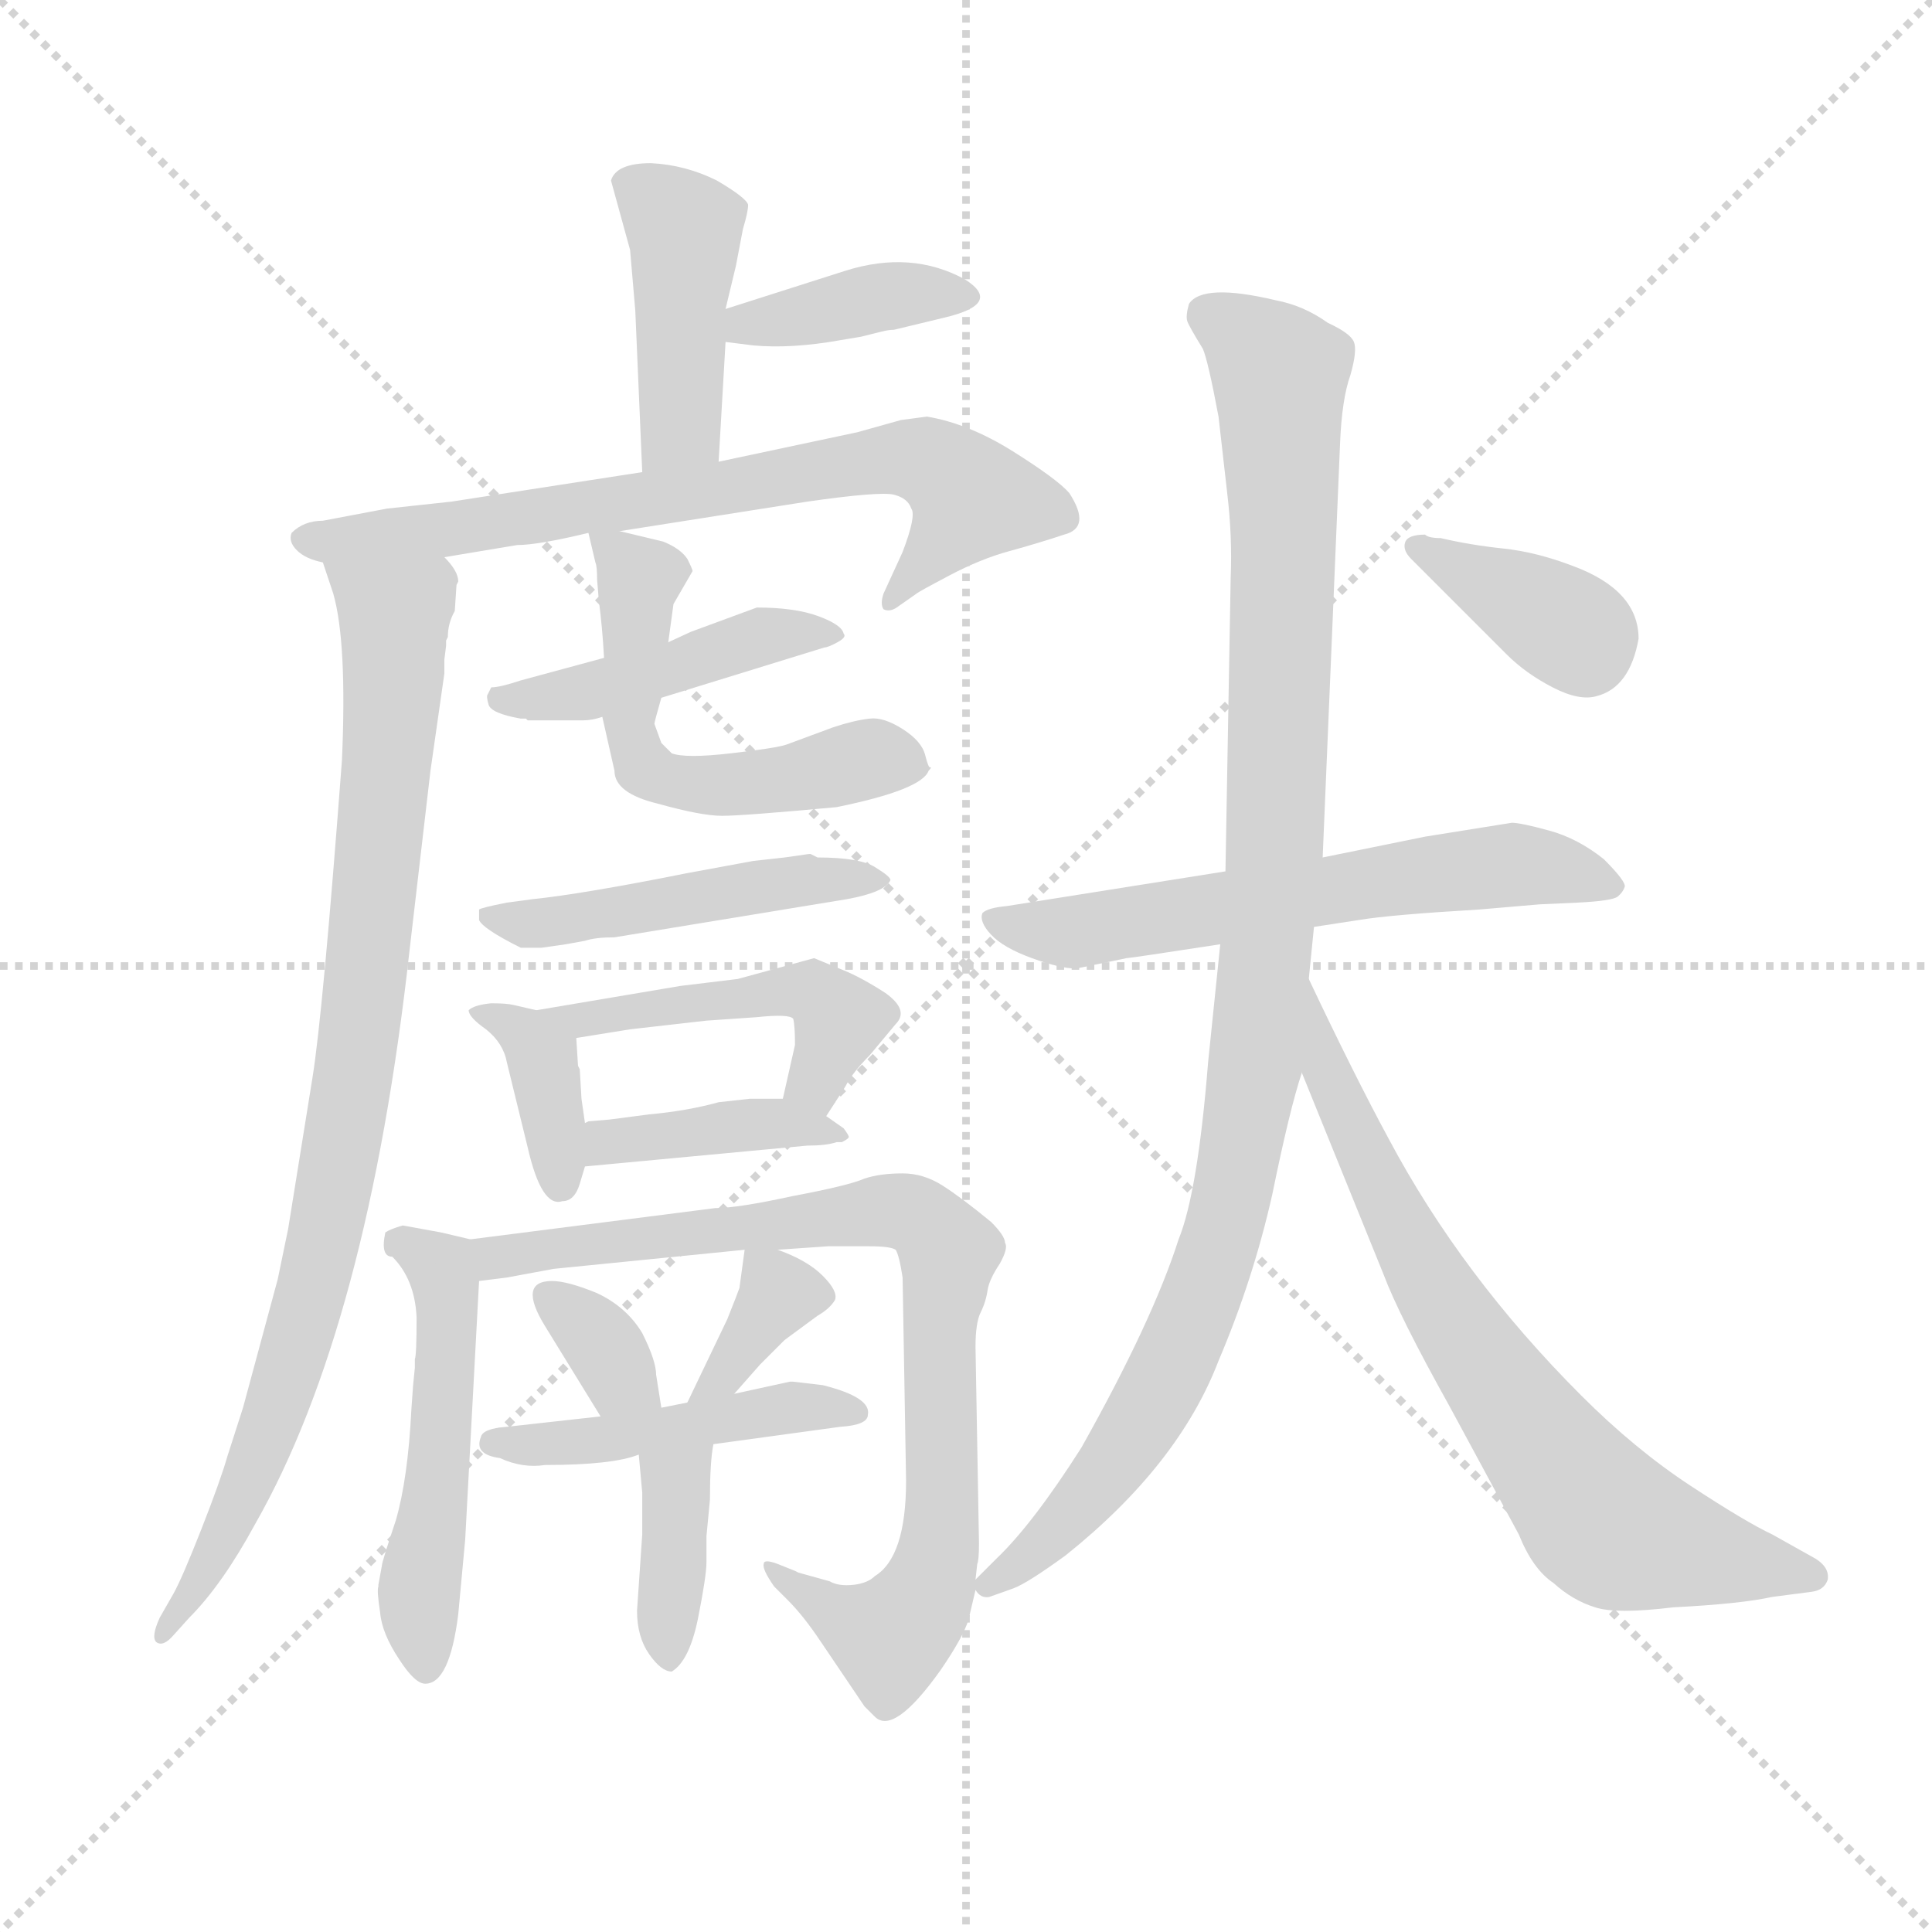 <svg version="1.1" viewBox="0 0 1024 1024" xmlns="http://www.w3.org/2000/svg">
  <g stroke="lightgray" stroke-dasharray="1,1" stroke-width="1" transform="scale(4, 4)">
    <line x1="0" y1="0" x2="256" y2="256"></line>
    <line x1="256" y1="0" x2="0" y2="256"></line>
    <line x1="128" y1="0" x2="128" y2="256"></line>
    <line x1="0" y1="128" x2="256" y2="128"></line>
  </g>
  <g transform="scale(0.92, -0.92) translate(60, -830)">
    <style type="text/css">
      
        @keyframes keyframes0 {
          from {
            stroke: blue;
            stroke-dashoffset: 433;
            stroke-width: 128;
          }
          58% {
            animation-timing-function: step-end;
            stroke: blue;
            stroke-dashoffset: 0;
            stroke-width: 128;
          }
          to {
            stroke: black;
            stroke-width: 1024;
          }
        }
        #make-me-a-hanzi-animation-0 {
          animation: keyframes0 0.602s both;
          animation-delay: 0s;
          animation-timing-function: linear;
        }
      
        @keyframes keyframes1 {
          from {
            stroke: blue;
            stroke-dashoffset: 388;
            stroke-width: 128;
          }
          56% {
            animation-timing-function: step-end;
            stroke: blue;
            stroke-dashoffset: 0;
            stroke-width: 128;
          }
          to {
            stroke: black;
            stroke-width: 1024;
          }
        }
        #make-me-a-hanzi-animation-1 {
          animation: keyframes1 0.566s both;
          animation-delay: 0.602s;
          animation-timing-function: linear;
        }
      
        @keyframes keyframes2 {
          from {
            stroke: blue;
            stroke-dashoffset: 726;
            stroke-width: 128;
          }
          70% {
            animation-timing-function: step-end;
            stroke: blue;
            stroke-dashoffset: 0;
            stroke-width: 128;
          }
          to {
            stroke: black;
            stroke-width: 1024;
          }
        }
        #make-me-a-hanzi-animation-2 {
          animation: keyframes2 0.841s both;
          animation-delay: 1.168s;
          animation-timing-function: linear;
        }
      
        @keyframes keyframes3 {
          from {
            stroke: blue;
            stroke-dashoffset: 909;
            stroke-width: 128;
          }
          75% {
            animation-timing-function: step-end;
            stroke: blue;
            stroke-dashoffset: 0;
            stroke-width: 128;
          }
          to {
            stroke: black;
            stroke-width: 1024;
          }
        }
        #make-me-a-hanzi-animation-3 {
          animation: keyframes3 0.99s both;
          animation-delay: 2.009s;
          animation-timing-function: linear;
        }
      
        @keyframes keyframes4 {
          from {
            stroke: blue;
            stroke-dashoffset: 455;
            stroke-width: 128;
          }
          60% {
            animation-timing-function: step-end;
            stroke: blue;
            stroke-dashoffset: 0;
            stroke-width: 128;
          }
          to {
            stroke: black;
            stroke-width: 1024;
          }
        }
        #make-me-a-hanzi-animation-4 {
          animation: keyframes4 0.62s both;
          animation-delay: 2.999s;
          animation-timing-function: linear;
        }
      
        @keyframes keyframes5 {
          from {
            stroke: blue;
            stroke-dashoffset: 564;
            stroke-width: 128;
          }
          65% {
            animation-timing-function: step-end;
            stroke: blue;
            stroke-dashoffset: 0;
            stroke-width: 128;
          }
          to {
            stroke: black;
            stroke-width: 1024;
          }
        }
        #make-me-a-hanzi-animation-5 {
          animation: keyframes5 0.709s both;
          animation-delay: 3.619s;
          animation-timing-function: linear;
        }
      
        @keyframes keyframes6 {
          from {
            stroke: blue;
            stroke-dashoffset: 485;
            stroke-width: 128;
          }
          61% {
            animation-timing-function: step-end;
            stroke: blue;
            stroke-dashoffset: 0;
            stroke-width: 128;
          }
          to {
            stroke: black;
            stroke-width: 1024;
          }
        }
        #make-me-a-hanzi-animation-6 {
          animation: keyframes6 0.645s both;
          animation-delay: 4.328s;
          animation-timing-function: linear;
        }
      
        @keyframes keyframes7 {
          from {
            stroke: blue;
            stroke-dashoffset: 372;
            stroke-width: 128;
          }
          55% {
            animation-timing-function: step-end;
            stroke: blue;
            stroke-dashoffset: 0;
            stroke-width: 128;
          }
          to {
            stroke: black;
            stroke-width: 1024;
          }
        }
        #make-me-a-hanzi-animation-7 {
          animation: keyframes7 0.553s both;
          animation-delay: 4.973s;
          animation-timing-function: linear;
        }
      
        @keyframes keyframes8 {
          from {
            stroke: blue;
            stroke-dashoffset: 480;
            stroke-width: 128;
          }
          61% {
            animation-timing-function: step-end;
            stroke: blue;
            stroke-dashoffset: 0;
            stroke-width: 128;
          }
          to {
            stroke: black;
            stroke-width: 1024;
          }
        }
        #make-me-a-hanzi-animation-8 {
          animation: keyframes8 0.641s both;
          animation-delay: 5.525s;
          animation-timing-function: linear;
        }
      
        @keyframes keyframes9 {
          from {
            stroke: blue;
            stroke-dashoffset: 402;
            stroke-width: 128;
          }
          57% {
            animation-timing-function: step-end;
            stroke: blue;
            stroke-dashoffset: 0;
            stroke-width: 128;
          }
          to {
            stroke: black;
            stroke-width: 1024;
          }
        }
        #make-me-a-hanzi-animation-9 {
          animation: keyframes9 0.577s both;
          animation-delay: 6.166s;
          animation-timing-function: linear;
        }
      
        @keyframes keyframes10 {
          from {
            stroke: blue;
            stroke-dashoffset: 516;
            stroke-width: 128;
          }
          63% {
            animation-timing-function: step-end;
            stroke: blue;
            stroke-dashoffset: 0;
            stroke-width: 128;
          }
          to {
            stroke: black;
            stroke-width: 1024;
          }
        }
        #make-me-a-hanzi-animation-10 {
          animation: keyframes10 0.67s both;
          animation-delay: 6.743s;
          animation-timing-function: linear;
        }
      
        @keyframes keyframes11 {
          from {
            stroke: blue;
            stroke-dashoffset: 842;
            stroke-width: 128;
          }
          73% {
            animation-timing-function: step-end;
            stroke: blue;
            stroke-dashoffset: 0;
            stroke-width: 128;
          }
          to {
            stroke: black;
            stroke-width: 1024;
          }
        }
        #make-me-a-hanzi-animation-11 {
          animation: keyframes11 0.935s both;
          animation-delay: 7.413s;
          animation-timing-function: linear;
        }
      
        @keyframes keyframes12 {
          from {
            stroke: blue;
            stroke-dashoffset: 336;
            stroke-width: 128;
          }
          52% {
            animation-timing-function: step-end;
            stroke: blue;
            stroke-dashoffset: 0;
            stroke-width: 128;
          }
          to {
            stroke: black;
            stroke-width: 1024;
          }
        }
        #make-me-a-hanzi-animation-12 {
          animation: keyframes12 0.523s both;
          animation-delay: 8.348s;
          animation-timing-function: linear;
        }
      
        @keyframes keyframes13 {
          from {
            stroke: blue;
            stroke-dashoffset: 356;
            stroke-width: 128;
          }
          54% {
            animation-timing-function: step-end;
            stroke: blue;
            stroke-dashoffset: 0;
            stroke-width: 128;
          }
          to {
            stroke: black;
            stroke-width: 1024;
          }
        }
        #make-me-a-hanzi-animation-13 {
          animation: keyframes13 0.54s both;
          animation-delay: 8.872s;
          animation-timing-function: linear;
        }
      
        @keyframes keyframes14 {
          from {
            stroke: blue;
            stroke-dashoffset: 467;
            stroke-width: 128;
          }
          60% {
            animation-timing-function: step-end;
            stroke: blue;
            stroke-dashoffset: 0;
            stroke-width: 128;
          }
          to {
            stroke: black;
            stroke-width: 1024;
          }
        }
        #make-me-a-hanzi-animation-14 {
          animation: keyframes14 0.63s both;
          animation-delay: 9.411s;
          animation-timing-function: linear;
        }
      
        @keyframes keyframes15 {
          from {
            stroke: blue;
            stroke-dashoffset: 381;
            stroke-width: 128;
          }
          55% {
            animation-timing-function: step-end;
            stroke: blue;
            stroke-dashoffset: 0;
            stroke-width: 128;
          }
          to {
            stroke: black;
            stroke-width: 1024;
          }
        }
        #make-me-a-hanzi-animation-15 {
          animation: keyframes15 0.56s both;
          animation-delay: 10.042s;
          animation-timing-function: linear;
        }
      
        @keyframes keyframes16 {
          from {
            stroke: blue;
            stroke-dashoffset: 616;
            stroke-width: 128;
          }
          67% {
            animation-timing-function: step-end;
            stroke: blue;
            stroke-dashoffset: 0;
            stroke-width: 128;
          }
          to {
            stroke: black;
            stroke-width: 1024;
          }
        }
        #make-me-a-hanzi-animation-16 {
          animation: keyframes16 0.751s both;
          animation-delay: 10.602s;
          animation-timing-function: linear;
        }
      
        @keyframes keyframes17 {
          from {
            stroke: blue;
            stroke-dashoffset: 1058;
            stroke-width: 128;
          }
          77% {
            animation-timing-function: step-end;
            stroke: blue;
            stroke-dashoffset: 0;
            stroke-width: 128;
          }
          to {
            stroke: black;
            stroke-width: 1024;
          }
        }
        #make-me-a-hanzi-animation-17 {
          animation: keyframes17 1.111s both;
          animation-delay: 11.353s;
          animation-timing-function: linear;
        }
      
        @keyframes keyframes18 {
          from {
            stroke: blue;
            stroke-dashoffset: 721;
            stroke-width: 128;
          }
          70% {
            animation-timing-function: step-end;
            stroke: blue;
            stroke-dashoffset: 0;
            stroke-width: 128;
          }
          to {
            stroke: black;
            stroke-width: 1024;
          }
        }
        #make-me-a-hanzi-animation-18 {
          animation: keyframes18 0.837s both;
          animation-delay: 12.464s;
          animation-timing-function: linear;
        }
      
        @keyframes keyframes19 {
          from {
            stroke: blue;
            stroke-dashoffset: 373;
            stroke-width: 128;
          }
          55% {
            animation-timing-function: step-end;
            stroke: blue;
            stroke-dashoffset: 0;
            stroke-width: 128;
          }
          to {
            stroke: black;
            stroke-width: 1024;
          }
        }
        #make-me-a-hanzi-animation-19 {
          animation: keyframes19 0.554s both;
          animation-delay: 13.301s;
          animation-timing-function: linear;
        }
      
    </style>
    
      <path d="M 354 564 L 358 633 L 358 652 L 364 677 L 368 698 Q 371 708 371 712 Q 370 716 353 726 Q 335 735 315 736 Q 295 736 292 726 L 303 686 L 306 651 L 310 558 C 311 528 352 534 354 564 Z" fill="lightgray"></path>
    
      <path d="M 358 633 L 374 631 Q 396 629 424 634 L 436 636 L 448 639 Q 452 640 455 640 L 484 647 Q 518 655 496 669 Q 465 686 427 674 L 358 652 C 329 643 328 637 358 633 Z" fill="lightgray"></path>
    
      <path d="M 196 509 L 238 516 Q 250 516 279 523 L 297 524 L 405 541 Q 447 547 455 545 Q 463 543 465 537 Q 468 533 460 512 L 449 488 Q 447 482 449 479 Q 453 477 458 481 L 468 488 Q 469 489 487 498.5 Q 505 508 521.5 512.5 Q 538 517 553 522 Q 569 526 556 546 Q 549 554 523.5 570 Q 498 586 474 590 L 459 588 L 434 581 L 354 564 L 310 558 L 200 541 L 163 537 L 126 530 Q 115 530 108 523 Q 106 518 111 513 Q 116 508 126 506 L 196 509 Z" fill="lightgray"></path>
    
      <path d="M 197 458 L 197 461 L 198 463 Q 198 471 202 478 L 203 493 L 204 495 Q 204 501 196 509 C 185 537 117 535 126 506 L 132 488 Q 140 460 137 392 Q 126 246 120 209 L 106 122 L 100 93 L 80 19 L 71 -9 Q 67 -23 56 -51 Q 45 -79 40 -88 L 32 -102 Q 27 -113 30 -116 Q 34 -119 40 -112 L 49 -102 Q 68 -83 87 -48 Q 152 66 176 283 L 188 386 L 196 442 L 196 450 L 197 458 Z" fill="lightgray"></path>
    
      <path d="M 288 451 L 240 438 Q 228 434 223 434 L 221 430 Q 220 429 221.5 424 Q 223 419 240 416 L 243 416 L 244 415 L 276 415 Q 281 415 287 417 L 321 428 L 415 457 Q 417 457 422.5 460 Q 428 463 426 465 Q 425 470 411.5 475 Q 398 480 376 480 L 338 466 L 325 460 L 288 451 Z" fill="lightgray"></path>
    
      <path d="M 279 523 L 283 506 Q 284 504 284 496 L 285 484 Q 287 469 288 451 L 287 417 L 294 386 Q 294 373 319 367 Q 344 360 356 360 Q 368 360 422 365 Q 471 375 475 386 Q 477 388 476 388 Q 475 387 473 395 Q 471 403 460 410 Q 449 417 441 416 Q 432 415 420 411 L 393 401 Q 387 399 361 396 Q 335 393 327 396 L 321 402 L 317 413 Q 317 414 321 428 L 325 460 L 328 482 L 339 501 Q 339 502 336 508 Q 332 514 322 518 L 297 524 C 278 529 278 529 279 523 Z" fill="lightgray"></path>
    
      <path d="M 240 284 L 252 284 L 266 286 L 277 288 Q 283 290 294 290 L 428 312 Q 450 316 453 323 Q 453 325 444 330.5 Q 435 336 411 336 L 407 338 L 406 338 L 392 336 L 374 334 L 336 327 Q 276 315 247 312 L 232 310 Q 217 307 216 306 L 216 300 Q 218 295 240 284 Z" fill="lightgray"></path>
    
      <path d="M 264 138 Q 271 138 274 148 L 277 158 L 277 183 L 275 197 L 274 214 L 273 216 L 272 232 C 271 243 271 243 249 248 L 236 251 Q 232 252 223 252 Q 213 251 210 248 Q 210 244 220 237 Q 230 229 232 218 L 244 169 Q 252 134 264 138 Z" fill="lightgray"></path>
    
      <path d="M 416 187 L 427 204 Q 431 212 441 222 L 456 240 Q 464 248 450 258 Q 436 267 426 271 L 409 278 L 365 266 L 332 262 L 249 248 C 219 243 242 227 272 232 L 303 237 L 347 242 L 376 244 Q 395 246 397 243 Q 398 239 398 228 L 391 197 C 384 168 400 162 416 187 Z" fill="lightgray"></path>
    
      <path d="M 277 158 L 405 170 Q 416 170 422 172 L 425 172 Q 429 174 429 175 Q 429 176 426 180 L 416 187 L 391 197 L 372 197 L 354 195 Q 336 190 314 188 L 291 185 L 279 184 L 277 183 C 248 176 247 155 277 158 Z" fill="lightgray"></path>
    
      <path d="M 211 116 L 194 120 L 172 124 Q 165 122 162 120 Q 159 106 166 106 Q 179 93 180 71 Q 180 49 179 47 L 179 42 L 178 32 L 177 18 Q 175 -22 168 -46 Q 160 -70 160 -72 L 158 -83 L 158 -84 Q 157 -86 159 -99 Q 160 -111 170 -126 Q 179 -140 185 -140 Q 199 -140 204 -100 L 208 -57 L 216 92 C 217 115 217 115 211 116 Z" fill="lightgray"></path>
    
      <path d="M 352 134 L 211 116 C 181 112 186 88 216 92 L 232 94 L 259 99 L 369 110 L 388 110 L 417 112 L 441 112 Q 453 112 456 110 Q 458 107 460 94 L 462 -23 Q 462 -67 444 -78 Q 440 -82 432 -83 Q 423 -84 418 -81 L 400 -76 L 398 -75 L 388 -71 Q 380 -68 380 -71 Q 379 -74 386 -84 L 394 -92 Q 403 -101 413 -116 L 438 -153 L 444 -159 Q 455 -170 482 -132 Q 495 -113 498 -103 L 502 -86 L 502 -80 L 503 -71 Q 504 -69 504 -59 L 502 54 Q 502 68 505 74 Q 508 80 509 87 Q 510 93 516 102 Q 521 111 519 114 Q 519 118 511 126 Q 494 140 483 147 Q 472 154 460 154 Q 447 154 438 151 Q 429 147 397 141 Q 365 134 352 134 Z" fill="lightgray"></path>
    
      <path d="M 321 19 L 318 38 Q 318 46 310 62 Q 301 77 284 85 Q 267 92 258 92 Q 238 92 254 66 L 286 14 C 302 -12 326 -11 321 19 Z" fill="lightgray"></path>
    
      <path d="M 369 110 L 366 88 Q 365 85 359 70 L 336 22 C 323 -5 343 5 363 27 L 378 44 L 392 58 L 411 72 Q 418 76 421 81 Q 423 86 414 95 Q 405 104 388 110 C 370 117 370 117 369 110 Z" fill="lightgray"></path>
    
      <path d="M 336 22 L 321 19 L 286 14 L 232 8 Q 218 7 217 2 Q 213 -8 228 -10 Q 241 -16 254 -14 Q 293 -14 308 -8 L 351 -2 L 424 8 Q 440 9 440 15 Q 442 25 414 32 L 397 34 L 395 34 L 363 27 L 336 22 Z" fill="lightgray"></path>
    
      <path d="M 308 -8 L 310 -30 L 310 -54 L 307 -98 Q 307 -113 314 -123 Q 321 -133 327 -133 Q 337 -127 342 -103 Q 347 -78 347 -70 L 347 -55 L 349 -34 Q 349 -12 351 -2 C 356 28 305 22 308 -8 Z" fill="lightgray"></path>
    
      <path d="M 697 296 L 723 300 Q 741 303 792 306 L 827 309 L 849 310 Q 869 311 872 313.5 Q 875 316 876 319 Q 877 322 864 335 Q 849 347 832.5 351.5 Q 816 356 811 356 L 761 348 L 702 336 L 646 328 L 520 308 Q 509 307 506 304 Q 504 299 511 291.5 Q 518 284 534.5 278 Q 551 272 560 272 L 589 278 Q 591 278 643 286 L 697 296 Z" fill="lightgray"></path>
    
      <path d="M 502 -86 Q 505 -91 510 -90 L 524 -85 Q 532 -82 554 -66 Q 619 -14 642 46 Q 662 93 673 142 Q 683 191 690 212 L 694 266 L 697 296 L 702 336 L 712 574 Q 713 600 718 614 Q 722 628 720 633 Q 718 638 705 644 Q 691 654 675 657 Q 633 667 625 655 Q 623 648 624 645 Q 625 642 633 629 Q 636 622 642 590 L 647 546 Q 650 521 649 497 L 646 328 L 643 286 L 636 218 Q 630 143 619 116 Q 604 69 563 -4 Q 535 -48 514 -68 L 502 -80 C 496 -86 496 -86 502 -86 Z" fill="lightgray"></path>
    
      <path d="M 690 212 L 737 96 Q 746 72 775 20 L 815 -54 Q 823 -74 835 -82 Q 846 -92 859 -96 Q 871 -100 904 -96 Q 943 -94 961 -90 L 984 -87 Q 991 -86 993 -80 Q 994 -73 986 -68 L 961 -54 Q 946 -47 914 -26 Q 882 -5 851 26 Q 782 95 740 174 Q 720 211 694 266 C 681 293 679 240 690 212 Z" fill="lightgray"></path>
    
      <path d="M 761 522 Q 751 522 749.5 517.5 Q 748 513 753 508 L 808 453 Q 819 442 834.5 434 Q 850 426 860 429 Q 879 434 884 462 Q 884 490 846 504 Q 825 512 806 514 Q 787 516 770 520 Q 763 520 761 522 Z" fill="lightgray"></path>
    
    
      <clipPath id="make-me-a-hanzi-clip-0">
        <path d="M 354 564 L 358 633 L 358 652 L 364 677 L 368 698 Q 371 708 371 712 Q 370 716 353 726 Q 335 735 315 736 Q 295 736 292 726 L 303 686 L 306 651 L 310 558 C 311 528 352 534 354 564 Z"></path>
      </clipPath>
      <path clip-path="url(#make-me-a-hanzi-clip-0)" d="M 303 722 L 334 698 L 332 585 L 316 566" fill="none" id="make-me-a-hanzi-animation-0" stroke-dasharray="305 610" stroke-linecap="round"></path>
    
      <clipPath id="make-me-a-hanzi-clip-1">
        <path d="M 358 633 L 374 631 Q 396 629 424 634 L 436 636 L 448 639 Q 452 640 455 640 L 484 647 Q 518 655 496 669 Q 465 686 427 674 L 358 652 C 329 643 328 637 358 633 Z"></path>
      </clipPath>
      <path clip-path="url(#make-me-a-hanzi-clip-1)" d="M 363 638 L 371 644 L 462 661 L 491 657" fill="none" id="make-me-a-hanzi-animation-1" stroke-dasharray="260 520" stroke-linecap="round"></path>
    
      <clipPath id="make-me-a-hanzi-clip-2">
        <path d="M 196 509 L 238 516 Q 250 516 279 523 L 297 524 L 405 541 Q 447 547 455 545 Q 463 543 465 537 Q 468 533 460 512 L 449 488 Q 447 482 449 479 Q 453 477 458 481 L 468 488 Q 469 489 487 498.5 Q 505 508 521.5 512.5 Q 538 517 553 522 Q 569 526 556 546 Q 549 554 523.5 570 Q 498 586 474 590 L 459 588 L 434 581 L 354 564 L 310 558 L 200 541 L 163 537 L 126 530 Q 115 530 108 523 Q 106 518 111 513 Q 116 508 126 506 L 196 509 Z"></path>
      </clipPath>
      <path clip-path="url(#make-me-a-hanzi-clip-2)" d="M 116 520 L 188 523 L 470 565 L 500 543 L 453 484" fill="none" id="make-me-a-hanzi-animation-2" stroke-dasharray="598 1196" stroke-linecap="round"></path>
    
      <clipPath id="make-me-a-hanzi-clip-3">
        <path d="M 197 458 L 197 461 L 198 463 Q 198 471 202 478 L 203 493 L 204 495 Q 204 501 196 509 C 185 537 117 535 126 506 L 132 488 Q 140 460 137 392 Q 126 246 120 209 L 106 122 L 100 93 L 80 19 L 71 -9 Q 67 -23 56 -51 Q 45 -79 40 -88 L 32 -102 Q 27 -113 30 -116 Q 34 -119 40 -112 L 49 -102 Q 68 -83 87 -48 Q 152 66 176 283 L 188 386 L 196 442 L 196 450 L 197 458 Z"></path>
      </clipPath>
      <path clip-path="url(#make-me-a-hanzi-clip-3)" d="M 133 503 L 168 475 L 143 202 L 121 90 L 92 -2 L 54 -84 L 33 -109" fill="none" id="make-me-a-hanzi-animation-3" stroke-dasharray="781 1562" stroke-linecap="round"></path>
    
      <clipPath id="make-me-a-hanzi-clip-4">
        <path d="M 288 451 L 240 438 Q 228 434 223 434 L 221 430 Q 220 429 221.5 424 Q 223 419 240 416 L 243 416 L 244 415 L 276 415 Q 281 415 287 417 L 321 428 L 415 457 Q 417 457 422.5 460 Q 428 463 426 465 Q 425 470 411.5 475 Q 398 480 376 480 L 338 466 L 325 460 L 288 451 Z"></path>
      </clipPath>
      <path clip-path="url(#make-me-a-hanzi-clip-4)" d="M 227 429 L 279 431 L 382 464 L 421 465" fill="none" id="make-me-a-hanzi-animation-4" stroke-dasharray="327 654" stroke-linecap="round"></path>
    
      <clipPath id="make-me-a-hanzi-clip-5">
        <path d="M 279 523 L 283 506 Q 284 504 284 496 L 285 484 Q 287 469 288 451 L 287 417 L 294 386 Q 294 373 319 367 Q 344 360 356 360 Q 368 360 422 365 Q 471 375 475 386 Q 477 388 476 388 Q 475 387 473 395 Q 471 403 460 410 Q 449 417 441 416 Q 432 415 420 411 L 393 401 Q 387 399 361 396 Q 335 393 327 396 L 321 402 L 317 413 Q 317 414 321 428 L 325 460 L 328 482 L 339 501 Q 339 502 336 508 Q 332 514 322 518 L 297 524 C 278 529 278 529 279 523 Z"></path>
      </clipPath>
      <path clip-path="url(#make-me-a-hanzi-clip-5)" d="M 284 520 L 308 497 L 302 412 L 315 383 L 366 378 L 440 393 L 471 390" fill="none" id="make-me-a-hanzi-animation-5" stroke-dasharray="436 872" stroke-linecap="round"></path>
    
      <clipPath id="make-me-a-hanzi-clip-6">
        <path d="M 240 284 L 252 284 L 266 286 L 277 288 Q 283 290 294 290 L 428 312 Q 450 316 453 323 Q 453 325 444 330.5 Q 435 336 411 336 L 407 338 L 406 338 L 392 336 L 374 334 L 336 327 Q 276 315 247 312 L 232 310 Q 217 307 216 306 L 216 300 Q 218 295 240 284 Z"></path>
      </clipPath>
      <path clip-path="url(#make-me-a-hanzi-clip-6)" d="M 220 303 L 246 297 L 401 323 L 446 324" fill="none" id="make-me-a-hanzi-animation-6" stroke-dasharray="357 714" stroke-linecap="round"></path>
    
      <clipPath id="make-me-a-hanzi-clip-7">
        <path d="M 264 138 Q 271 138 274 148 L 277 158 L 277 183 L 275 197 L 274 214 L 273 216 L 272 232 C 271 243 271 243 249 248 L 236 251 Q 232 252 223 252 Q 213 251 210 248 Q 210 244 220 237 Q 230 229 232 218 L 244 169 Q 252 134 264 138 Z"></path>
      </clipPath>
      <path clip-path="url(#make-me-a-hanzi-clip-7)" d="M 218 245 L 240 237 L 252 217 L 263 149" fill="none" id="make-me-a-hanzi-animation-7" stroke-dasharray="244 488" stroke-linecap="round"></path>
    
      <clipPath id="make-me-a-hanzi-clip-8">
        <path d="M 416 187 L 427 204 Q 431 212 441 222 L 456 240 Q 464 248 450 258 Q 436 267 426 271 L 409 278 L 365 266 L 332 262 L 249 248 C 219 243 242 227 272 232 L 303 237 L 347 242 L 376 244 Q 395 246 397 243 Q 398 239 398 228 L 391 197 C 384 168 400 162 416 187 Z"></path>
      </clipPath>
      <path clip-path="url(#make-me-a-hanzi-clip-8)" d="M 256 246 L 278 241 L 406 259 L 423 242 L 410 207 L 412 196" fill="none" id="make-me-a-hanzi-animation-8" stroke-dasharray="352 704" stroke-linecap="round"></path>
    
      <clipPath id="make-me-a-hanzi-clip-9">
        <path d="M 277 158 L 405 170 Q 416 170 422 172 L 425 172 Q 429 174 429 175 Q 429 176 426 180 L 416 187 L 391 197 L 372 197 L 354 195 Q 336 190 314 188 L 291 185 L 279 184 L 277 183 C 248 176 247 155 277 158 Z"></path>
      </clipPath>
      <path clip-path="url(#make-me-a-hanzi-clip-9)" d="M 281 177 L 297 172 L 393 183 L 425 176" fill="none" id="make-me-a-hanzi-animation-9" stroke-dasharray="274 548" stroke-linecap="round"></path>
    
      <clipPath id="make-me-a-hanzi-clip-10">
        <path d="M 211 116 L 194 120 L 172 124 Q 165 122 162 120 Q 159 106 166 106 Q 179 93 180 71 Q 180 49 179 47 L 179 42 L 178 32 L 177 18 Q 175 -22 168 -46 Q 160 -70 160 -72 L 158 -83 L 158 -84 Q 157 -86 159 -99 Q 160 -111 170 -126 Q 179 -140 185 -140 Q 199 -140 204 -100 L 208 -57 L 216 92 C 217 115 217 115 211 116 Z"></path>
      </clipPath>
      <path clip-path="url(#make-me-a-hanzi-clip-10)" d="M 170 115 L 194 98 L 198 71 L 182 -83 L 185 -131" fill="none" id="make-me-a-hanzi-animation-10" stroke-dasharray="388 776" stroke-linecap="round"></path>
    
      <clipPath id="make-me-a-hanzi-clip-11">
        <path d="M 352 134 L 211 116 C 181 112 186 88 216 92 L 232 94 L 259 99 L 369 110 L 388 110 L 417 112 L 441 112 Q 453 112 456 110 Q 458 107 460 94 L 462 -23 Q 462 -67 444 -78 Q 440 -82 432 -83 Q 423 -84 418 -81 L 400 -76 L 398 -75 L 388 -71 Q 380 -68 380 -71 Q 379 -74 386 -84 L 394 -92 Q 403 -101 413 -116 L 438 -153 L 444 -159 Q 455 -170 482 -132 Q 495 -113 498 -103 L 502 -86 L 502 -80 L 503 -71 Q 504 -69 504 -59 L 502 54 Q 502 68 505 74 Q 508 80 509 87 Q 510 93 516 102 Q 521 111 519 114 Q 519 118 511 126 Q 494 140 483 147 Q 472 154 460 154 Q 447 154 438 151 Q 429 147 397 141 Q 365 134 352 134 Z"></path>
      </clipPath>
      <path clip-path="url(#make-me-a-hanzi-clip-11)" d="M 219 99 L 252 110 L 427 130 L 455 132 L 474 125 L 487 109 L 481 72 L 483 -38 L 475 -84 L 465 -101 L 450 -111 L 384 -77" fill="none" id="make-me-a-hanzi-animation-11" stroke-dasharray="714 1428" stroke-linecap="round"></path>
    
      <clipPath id="make-me-a-hanzi-clip-12">
        <path d="M 321 19 L 318 38 Q 318 46 310 62 Q 301 77 284 85 Q 267 92 258 92 Q 238 92 254 66 L 286 14 C 302 -12 326 -11 321 19 Z"></path>
      </clipPath>
      <path clip-path="url(#make-me-a-hanzi-clip-12)" d="M 258 79 L 279 64 L 314 23" fill="none" id="make-me-a-hanzi-animation-12" stroke-dasharray="208 416" stroke-linecap="round"></path>
    
      <clipPath id="make-me-a-hanzi-clip-13">
        <path d="M 369 110 L 366 88 Q 365 85 359 70 L 336 22 C 323 -5 343 5 363 27 L 378 44 L 392 58 L 411 72 Q 418 76 421 81 Q 423 86 414 95 Q 405 104 388 110 C 370 117 370 117 369 110 Z"></path>
      </clipPath>
      <path clip-path="url(#make-me-a-hanzi-clip-13)" d="M 342 26 L 358 39 L 389 85 L 374 104" fill="none" id="make-me-a-hanzi-animation-13" stroke-dasharray="228 456" stroke-linecap="round"></path>
    
      <clipPath id="make-me-a-hanzi-clip-14">
        <path d="M 336 22 L 321 19 L 286 14 L 232 8 Q 218 7 217 2 Q 213 -8 228 -10 Q 241 -16 254 -14 Q 293 -14 308 -8 L 351 -2 L 424 8 Q 440 9 440 15 Q 442 25 414 32 L 397 34 L 395 34 L 363 27 L 336 22 Z"></path>
      </clipPath>
      <path clip-path="url(#make-me-a-hanzi-clip-14)" d="M 224 -1 L 263 -3 L 393 19 L 433 17" fill="none" id="make-me-a-hanzi-animation-14" stroke-dasharray="339 678" stroke-linecap="round"></path>
    
      <clipPath id="make-me-a-hanzi-clip-15">
        <path d="M 308 -8 L 310 -30 L 310 -54 L 307 -98 Q 307 -113 314 -123 Q 321 -133 327 -133 Q 337 -127 342 -103 Q 347 -78 347 -70 L 347 -55 L 349 -34 Q 349 -12 351 -2 C 356 28 305 22 308 -8 Z"></path>
      </clipPath>
      <path clip-path="url(#make-me-a-hanzi-clip-15)" d="M 344 -5 L 330 -27 L 326 -126" fill="none" id="make-me-a-hanzi-animation-15" stroke-dasharray="253 506" stroke-linecap="round"></path>
    
      <clipPath id="make-me-a-hanzi-clip-16">
        <path d="M 697 296 L 723 300 Q 741 303 792 306 L 827 309 L 849 310 Q 869 311 872 313.5 Q 875 316 876 319 Q 877 322 864 335 Q 849 347 832.5 351.5 Q 816 356 811 356 L 761 348 L 702 336 L 646 328 L 520 308 Q 509 307 506 304 Q 504 299 511 291.5 Q 518 284 534.5 278 Q 551 272 560 272 L 589 278 Q 591 278 643 286 L 697 296 Z"></path>
      </clipPath>
      <path clip-path="url(#make-me-a-hanzi-clip-16)" d="M 515 300 L 557 293 L 812 332 L 870 319" fill="none" id="make-me-a-hanzi-animation-16" stroke-dasharray="488 976" stroke-linecap="round"></path>
    
      <clipPath id="make-me-a-hanzi-clip-17">
        <path d="M 502 -86 Q 505 -91 510 -90 L 524 -85 Q 532 -82 554 -66 Q 619 -14 642 46 Q 662 93 673 142 Q 683 191 690 212 L 694 266 L 697 296 L 702 336 L 712 574 Q 713 600 718 614 Q 722 628 720 633 Q 718 638 705 644 Q 691 654 675 657 Q 633 667 625 655 Q 623 648 624 645 Q 625 642 633 629 Q 636 622 642 590 L 647 546 Q 650 521 649 497 L 646 328 L 643 286 L 636 218 Q 630 143 619 116 Q 604 69 563 -4 Q 535 -48 514 -68 L 502 -80 C 496 -86 496 -86 502 -86 Z"></path>
      </clipPath>
      <path clip-path="url(#make-me-a-hanzi-clip-17)" d="M 634 649 L 661 633 L 677 615 L 678 602 L 675 345 L 653 156 L 629 74 L 592 1 L 552 -49 L 509 -83" fill="none" id="make-me-a-hanzi-animation-17" stroke-dasharray="930 1860" stroke-linecap="round"></path>
    
      <clipPath id="make-me-a-hanzi-clip-18">
        <path d="M 690 212 L 737 96 Q 746 72 775 20 L 815 -54 Q 823 -74 835 -82 Q 846 -92 859 -96 Q 871 -100 904 -96 Q 943 -94 961 -90 L 984 -87 Q 991 -86 993 -80 Q 994 -73 986 -68 L 961 -54 Q 946 -47 914 -26 Q 882 -5 851 26 Q 782 95 740 174 Q 720 211 694 266 C 681 293 679 240 690 212 Z"></path>
      </clipPath>
      <path clip-path="url(#make-me-a-hanzi-clip-18)" d="M 696 246 L 702 218 L 759 100 L 858 -41 L 871 -52 L 911 -64 L 984 -77" fill="none" id="make-me-a-hanzi-animation-18" stroke-dasharray="593 1186" stroke-linecap="round"></path>
    
      <clipPath id="make-me-a-hanzi-clip-19">
        <path d="M 761 522 Q 751 522 749.5 517.5 Q 748 513 753 508 L 808 453 Q 819 442 834.5 434 Q 850 426 860 429 Q 879 434 884 462 Q 884 490 846 504 Q 825 512 806 514 Q 787 516 770 520 Q 763 520 761 522 Z"></path>
      </clipPath>
      <path clip-path="url(#make-me-a-hanzi-clip-19)" d="M 757 515 L 834 474 L 851 463 L 854 454" fill="none" id="make-me-a-hanzi-animation-19" stroke-dasharray="245 490" stroke-linecap="round"></path>
    
  </g>
</svg>